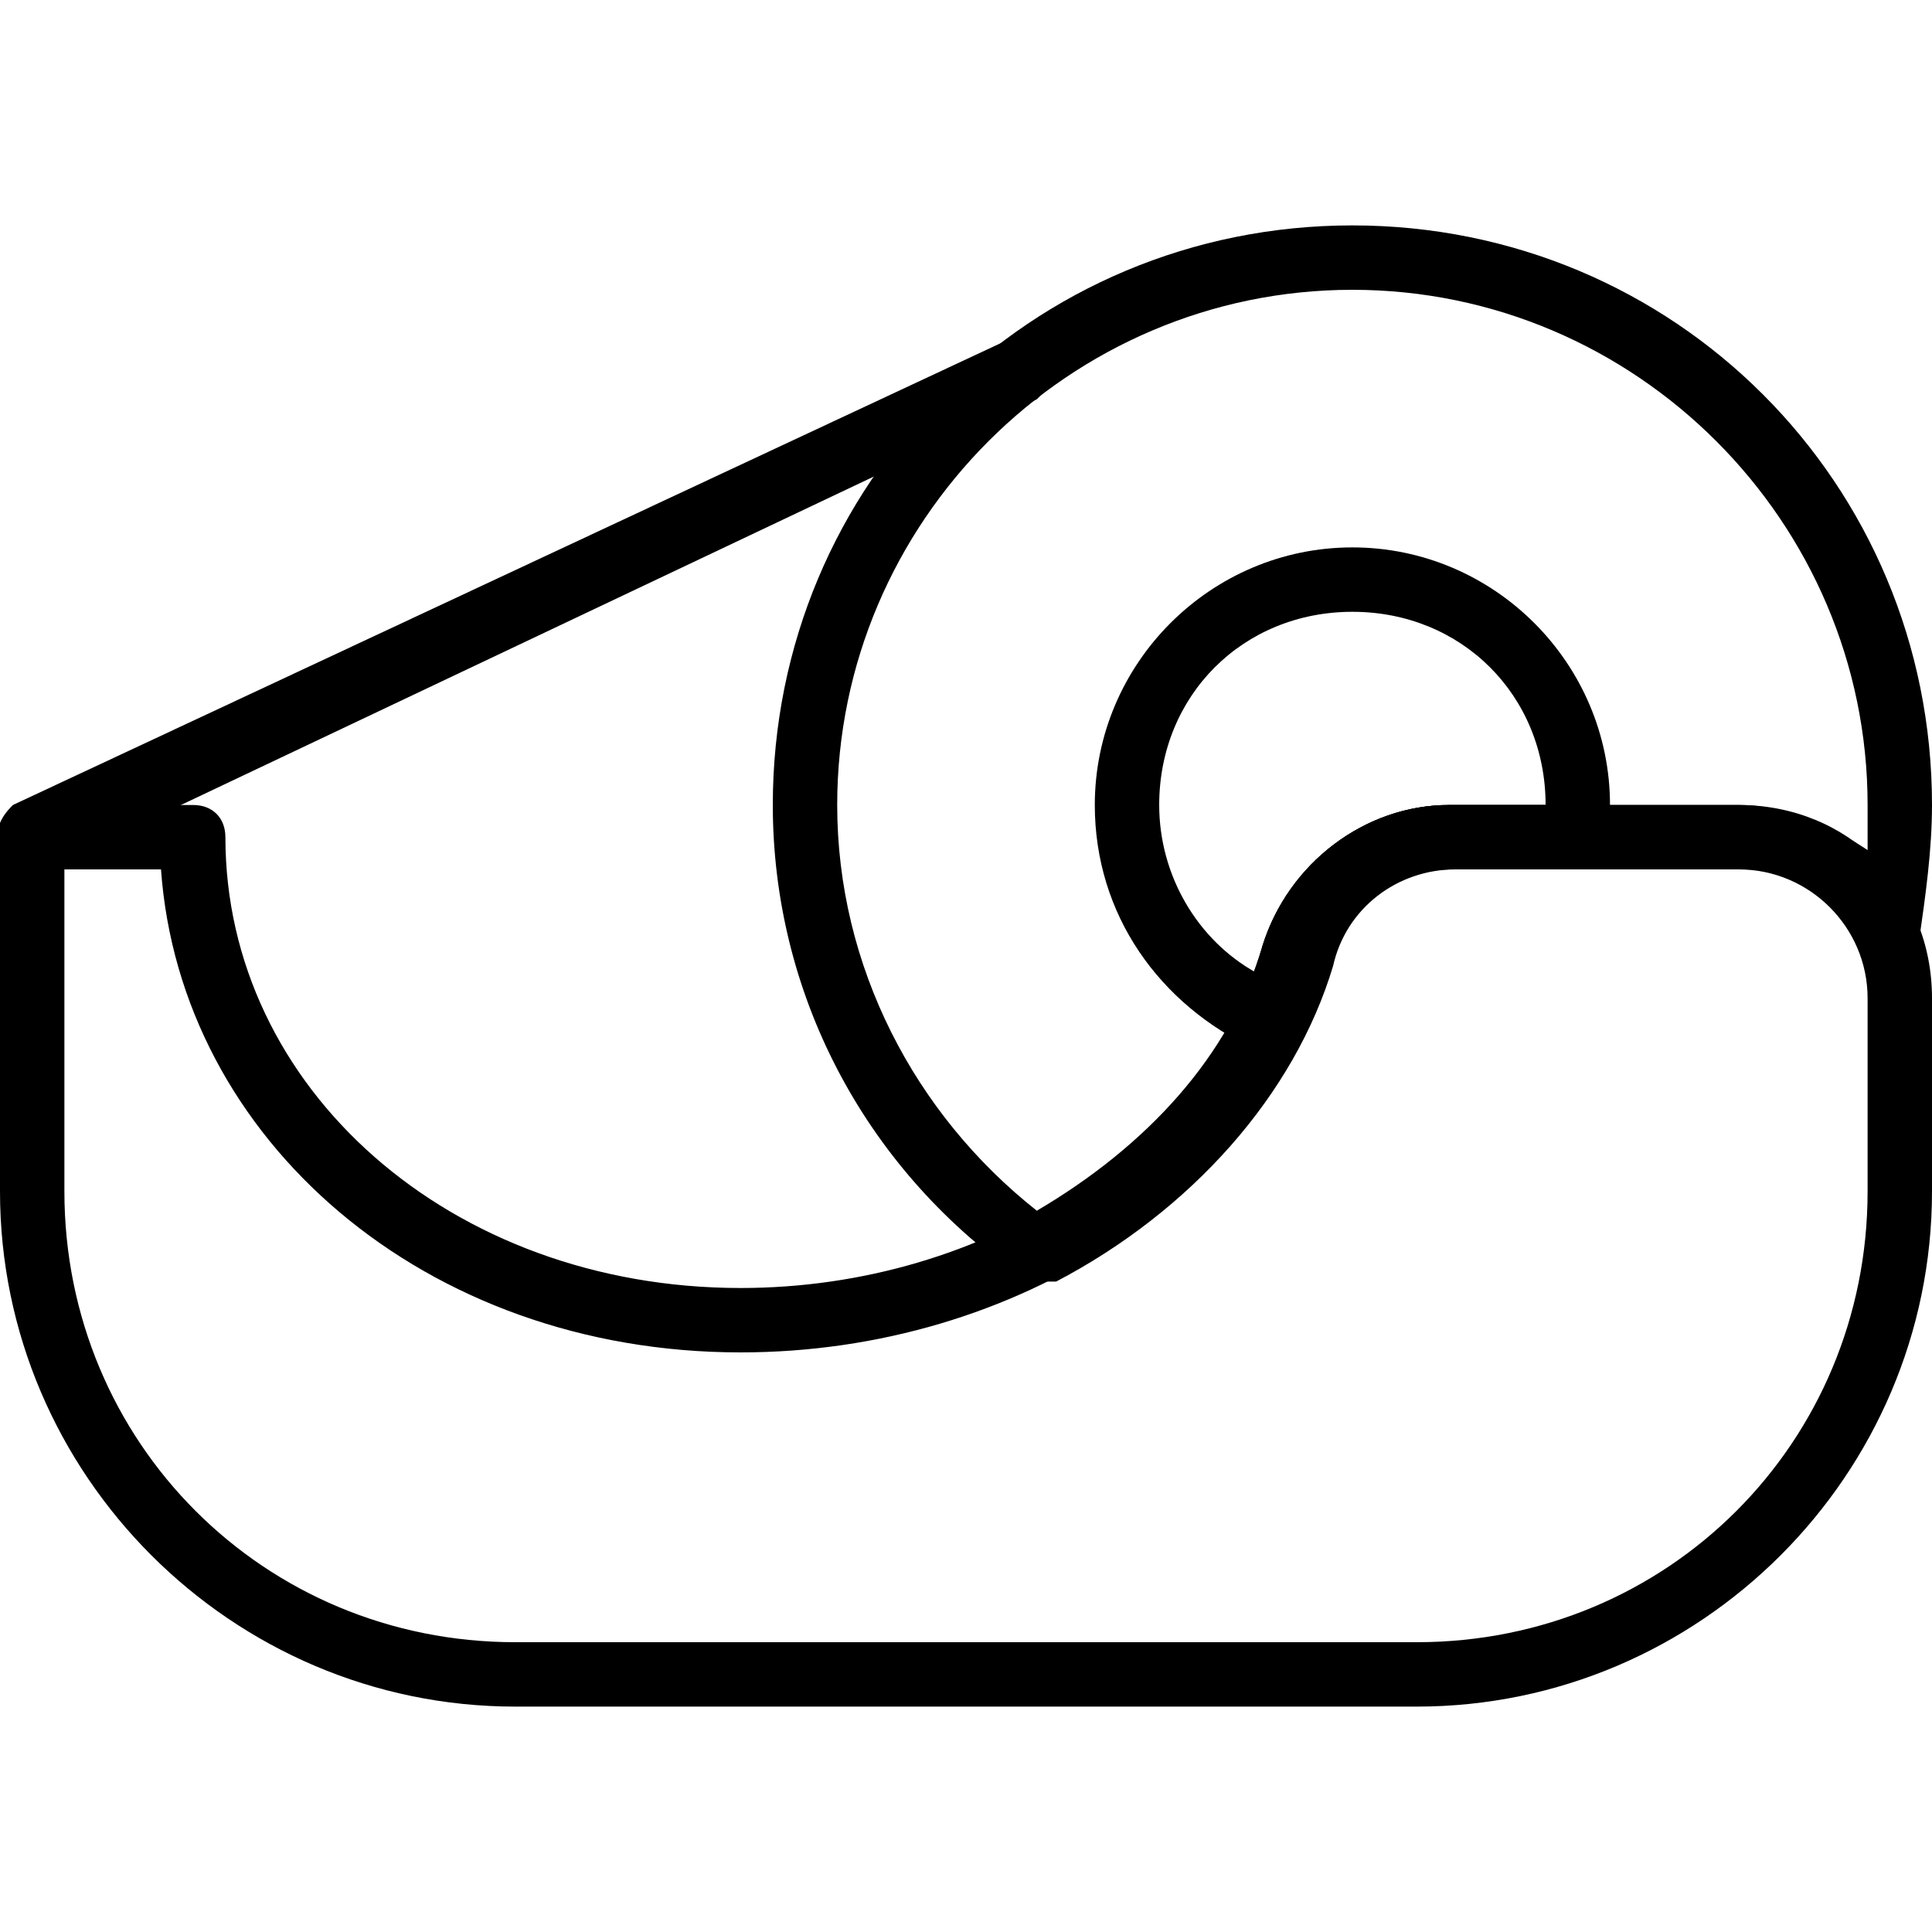 <?xml version="1.0" encoding="utf-8"?>
<!-- Generator: Adobe Illustrator 19.0.0, SVG Export Plug-In . SVG Version: 6.00 Build 0)  -->
<svg version="1.1" id="Layer_1" xmlns="http://www.w3.org/2000/svg" xmlns:xlink="http://www.w3.org/1999/xlink" x="0px" y="0px"
	 viewBox="0 0 30 30" style="enable-background:new 0 0 30 30;" xml:space="preserve">
<g>
	<g>
		<path d="M0.5,13.5c-0.2,0-0.4-0.1-0.5-0.3c-0.1-0.3,0-0.5,0.2-0.7l15.4-7.2c0.2-0.1,0.5,0,0.7,0.2c0.1,0.3,0,0.5-0.2,0.7L0.7,13.5
			C0.6,13.5,0.6,13.5,0.5,13.5z"/>
	</g>
	<g>
		<path d="M16.1,19.9c-0.1,0-0.2,0-0.3-0.1c-2.4-1.7-3.8-4.4-3.8-7.3c0-5,4-9,9-9s9,4,9,9c0,0.7-0.1,1.4-0.2,2.1
			c0,0.2-0.2,0.4-0.4,0.4c-0.2,0-0.4-0.1-0.5-0.3c-0.3-0.7-1-1.2-1.8-1.2h-4.5c-0.9,0-1.7,0.6-1.9,1.5c-0.6,2-2.2,3.8-4.3,4.9
			C16.2,19.9,16.1,19.9,16.1,19.9z M21,4.5c-4.4,0-8,3.6-8,8c0,2.5,1.2,4.8,3.1,6.3c1.7-1,3-2.4,3.5-4.1c0.4-1.3,1.6-2.2,2.9-2.2H27
			c0.7,0,1.4,0.3,2,0.7c0-0.2,0-0.5,0-0.7C29,8.1,25.4,4.5,21,4.5z"/>
	</g>
	<g>
		<path d="M19.7,16.3c-0.1,0-0.1,0-0.2,0C18,15.6,17,14.2,17,12.5c0-2.2,1.8-4,4-4s4,1.8,4,4c0,0.2,0,0.3,0,0.5
			c0,0.2-0.3,0.5-0.5,0.5h-2c-0.9,0-1.7,0.6-1.9,1.5c-0.1,0.3-0.2,0.6-0.4,1C20.1,16.1,19.9,16.3,19.7,16.3z M21,9.5
			c-1.7,0-3,1.3-3,3c0,1.1,0.6,2.1,1.5,2.6c0-0.1,0.1-0.2,0.1-0.4c0.4-1.3,1.6-2.2,2.9-2.2H24C24,10.8,22.7,9.5,21,9.5z"/>
	</g>
	<g>
		<path d="M22,26.5H8c-4.4,0-8-3.6-8-8V13c0-0.3,0.2-0.5,0.5-0.5H3c0.3,0,0.5,0.2,0.5,0.5c0,3.9,3.5,7,8,7c3.8,0,7.2-2.2,8.1-5.3
			c0.4-1.3,1.6-2.2,2.9-2.2H27c1.7,0,3,1.3,3,3v3C30,22.9,26.4,26.5,22,26.5z M1,13.5v5c0,3.9,3.1,7,7,7h14c3.9,0,7-3.1,7-7v-3
			c0-1.1-0.9-2-2-2h-4.5c-0.9,0-1.7,0.6-1.9,1.5c-1,3.5-4.8,6-9.1,6c-4.9,0-8.7-3.3-9-7.5H1z"/>
	</g>
</g>
</svg>

